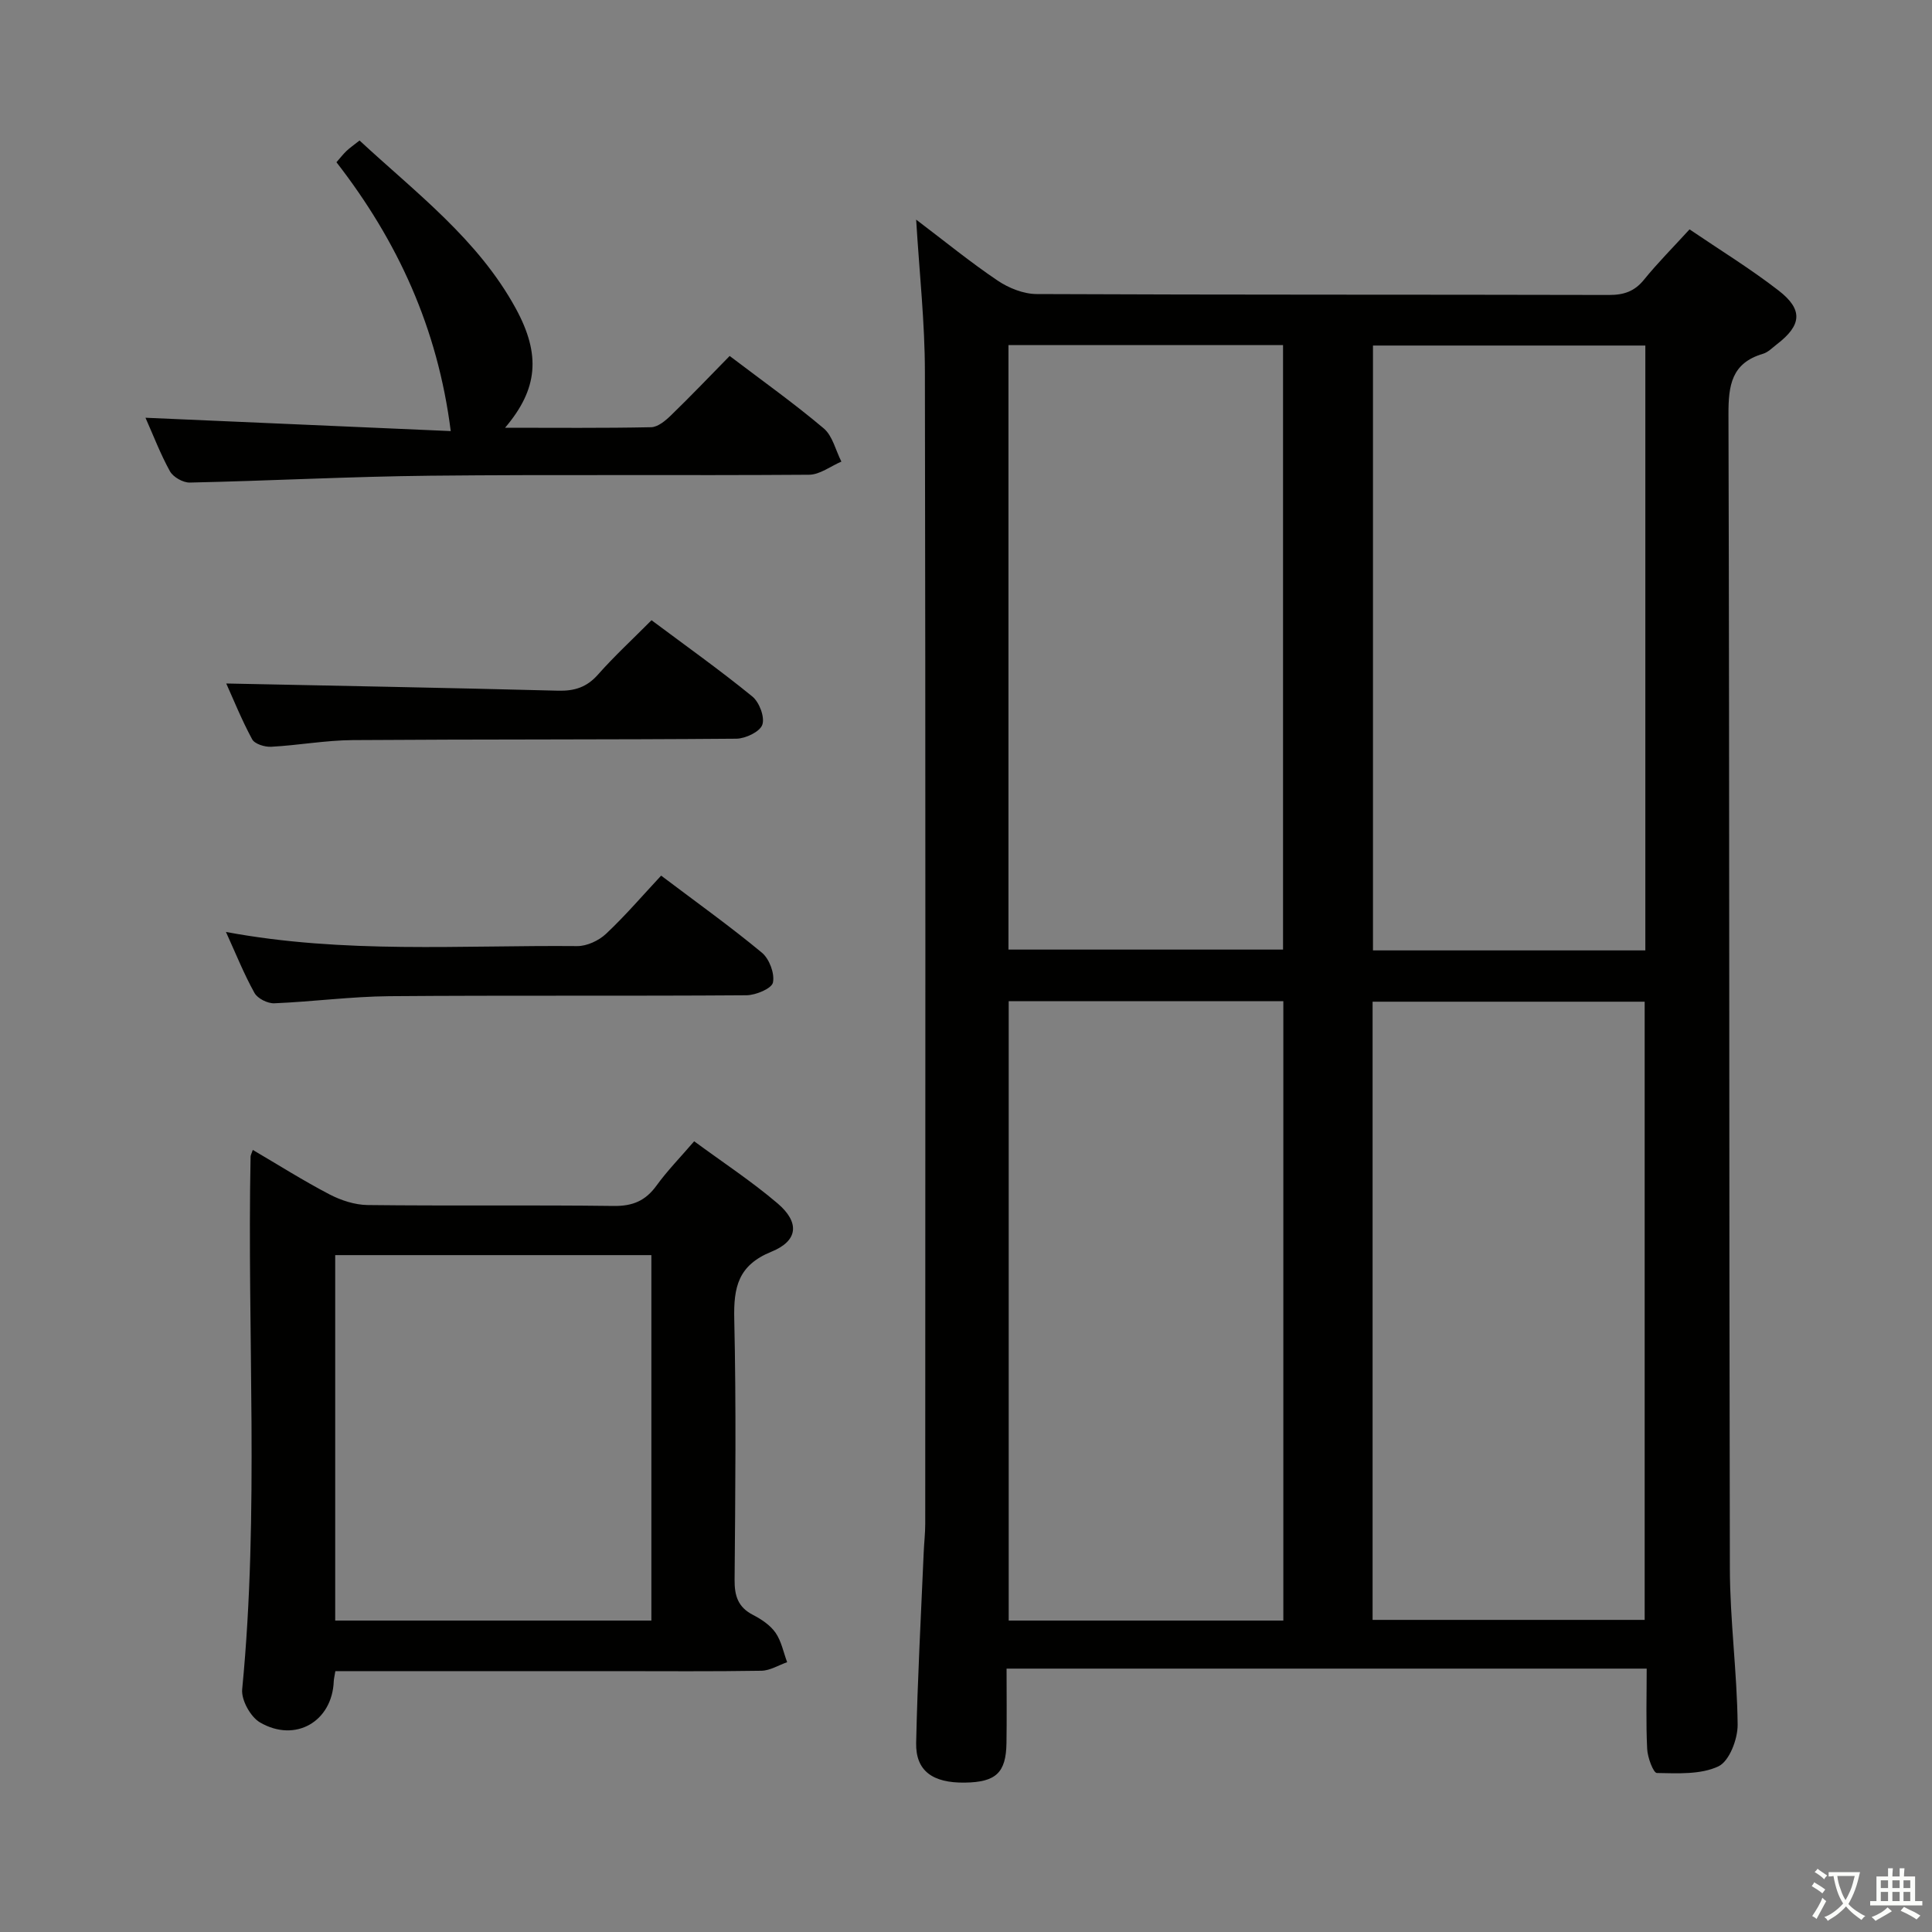 <svg enable-background="new 0 0 400 400" viewBox="0 0 400 400" xmlns="http://www.w3.org/2000/svg"><rect x="0" y="0" width="400" height="400" fill="#808080" stroke="none"/><path d="m377.9 391.2c-.2.3-.4.5-.6.8-.7-.6-1.4-1-2.2-1.5.2-.3.4-.5.5-.8.6.4 1.4.8 2.3 1.5zm-1.8 6.1c-.2-.2-.5-.4-.9-.6.4-.6.8-1.2 1.2-1.9s.7-1.3.9-1.9c.3.3.5.5.8.7-.7 1.3-1.4 2.6-2 3.7zm2.2-9c-.3.3-.5.5-.6.8-.6-.6-1.3-1.1-2-1.5.3-.3.5-.5.6-.7.6.5 1.3.9 2 1.4zm.3.2v-.9h2 4.5c-.3 1.3-.6 2.5-1 3.6s-.9 2.1-1.4 3c.4.5 1 1 1.6 1.4s1.2.8 1.9 1.1c-.3.2-.5.4-.8.8-.4-.3-1-.7-1.6-1.2s-1.2-1.1-1.6-1.6c-.5.6-1.1 1.1-1.7 1.6s-1.4.9-2.1 1.4c-.1-.3-.3-.5-.7-.8.6-.2 1.2-.5 1.9-1s1.4-1.1 2-1.8c-.5-.8-.9-1.6-1.2-2.5s-.6-2-.8-3.2c-.4.1-.7.1-1 .1zm2.5 2.7c.3 1 .7 1.7 1 2.2.3-.5.6-1.1 1-2s.6-1.9.9-3h-3.2-.4c.1.9.3 1.8.7 2.8z" fill="#fbfcfa"/><path d="m396.5 388.5v1.5 3.6h1.5v.9c-.4 0-1 0-1.7 0h-7.9c-.5 0-.9 0-1.2 0v-.9h1.3v-3.5c0-.7 0-1.2 0-1.6h2.4c0-.8 0-1.4 0-1.7h1c0 .3-.1.8-.1 1.7h1.5c0-.8 0-1.4 0-1.7h1c0 .3-.1.9-.1 1.7zm-8.2 9.2c-.2-.3-.5-.5-.8-.8.8-.3 1.4-.6 1.9-.9s1-.7 1.4-1.1c.3.3.6.5.9.8-1.6 1-2.8 1.6-3.4 2zm2.6-6.8v-1.6h-1.5v1.6zm0 2.7v-1.9h-1.5v1.9zm2.4-2.7v-1.6h-1.5v1.6zm0 2.7v-1.9h-1.5v1.9zm.2 2 .7-.8c.4.2.9.5 1.6.8s1.3.7 1.8 1c-.3.3-.5.5-.8.8-.4-.3-1.5-1-3.3-1.8zm2-4.7v-1.6h-1.4v1.6zm0 2.7v-1.9h-1.4v1.9z" fill="#fbfcfa"/><g fill="#010100"><path d="m189.68 45.47c5.98 4.53 11.25 8.84 16.88 12.63 2.3 1.55 5.36 2.77 8.08 2.78 39.49.18 78.97.09 118.46.19 3.09.01 5.31-.73 7.29-3.18 2.82-3.48 6-6.66 9.41-10.4 6.23 4.23 12.59 8.13 18.45 12.67 5.12 3.97 4.76 7.19-.38 11.13-.92.71-1.81 1.65-2.87 1.96-6.49 1.92-7.16 6.48-7.14 12.55.23 79.64.11 159.28.29 238.91.02 10.78 1.5 21.56 1.61 32.35.03 2.99-1.72 7.57-3.97 8.64-3.68 1.74-8.45 1.45-12.75 1.38-.73-.01-1.93-3.21-2.01-4.98-.27-5.44-.1-10.9-.1-16.63-44.28 0-88.02 0-132.53 0 0 5.18.06 10.3-.02 15.41-.09 6.15-2.19 8.1-8.6 8.19-6.69.1-10.22-2.43-10.1-8.22.28-13.14 1-26.26 1.56-39.39.08-1.99.32-3.98.32-5.97.02-79.47.08-158.94-.07-238.41 0-10.27-1.14-20.53-1.81-31.61zm19.16 161.82v128.23h56.86c0-42.88 0-85.44 0-128.23-19.05 0-37.82 0-56.86 0zm75.34 128.09h56.33c0-42.99 0-85.53 0-127.99-19 0-37.58 0-56.33 0zm-75.39-263.94v125.16h56.85c0-41.95 0-83.5 0-125.16-19.09 0-37.83 0-56.85 0zm131.86 125.33c0-41.98 0-83.51 0-125.23-18.97 0-37.66 0-56.39 0v125.23z"/><path d="m69.43 346c-.18 1.12-.31 1.6-.33 2.08-.31 8.31-7.92 12.81-15.27 8.53-1.96-1.14-3.9-4.64-3.69-6.85 3.57-36.73 1-73.54 1.74-110.3.01-.3.19-.59.46-1.38 5.34 3.13 10.49 6.39 15.87 9.2 2.39 1.24 5.25 2.18 7.9 2.21 16.99.2 33.98-.03 50.97.19 3.91.05 6.56-1.07 8.83-4.2 2.23-3.08 4.91-5.82 7.81-9.19 5.91 4.35 11.88 8.27 17.27 12.86 4.59 3.91 4.3 7.74-1.27 10-6.91 2.81-7.85 7.36-7.7 13.94.41 17.98.22 35.98.07 53.97-.03 3.34.7 5.69 3.81 7.29 1.74.9 3.57 2.12 4.66 3.68 1.22 1.75 1.64 4.05 2.41 6.11-1.78.62-3.54 1.74-5.33 1.77-10.16.17-20.32.08-30.48.08-19.13.01-38.27.01-57.73.01zm65.43-86.14c-22.17 0-43.86 0-65.46 0v75.66h65.46c0-25.38 0-50.34 0-75.66z"/><path d="m30.12 86.49c21.52.94 42.67 1.87 63.2 2.76-2.71-21.42-11.05-39.41-23.66-55.66.79-.9 1.37-1.66 2.05-2.31.71-.68 1.53-1.24 2.73-2.19 11.68 10.83 24.53 20.45 32.35 34.78 5.23 9.59 4.58 16.69-2.22 24.69 10.41 0 20.33.1 30.24-.11 1.39-.03 2.96-1.34 4.08-2.43 4.06-3.93 7.96-8.02 12.18-12.32 6.7 5.09 13.3 9.78 19.47 14.99 1.84 1.55 2.47 4.55 3.66 6.88-2.23.95-4.45 2.7-6.68 2.72-26.14.19-52.28-.07-78.42.2-16.6.17-33.2 1.06-49.81 1.42-1.39.03-3.43-1.13-4.1-2.33-1.99-3.6-3.46-7.48-5.07-11.09z"/><path d="m136.88 181.29c7.46 5.63 14.36 10.56 20.86 15.95 1.54 1.28 2.68 4.31 2.29 6.18-.25 1.24-3.54 2.62-5.48 2.64-24.64.18-49.28-.01-73.91.19-7.95.07-15.88 1.14-23.84 1.47-1.38.06-3.47-.98-4.11-2.14-2.15-3.85-3.8-7.99-5.91-12.63 24.51 4.57 48.65 2.71 72.71 2.93 2.01.02 4.48-1.13 5.98-2.54 3.98-3.74 7.56-7.92 11.41-12.05z"/><path d="m46.84 141.51c22.93.48 45.81.89 68.69 1.49 3.42.09 5.96-.71 8.28-3.34 3.4-3.84 7.19-7.33 11.08-11.25 7.18 5.36 14.2 10.35 20.87 15.79 1.45 1.18 2.62 4.28 2.07 5.85-.5 1.45-3.48 2.87-5.38 2.89-26.48.22-52.96.1-79.44.29-5.62.04-11.24 1.08-16.87 1.38-1.32.07-3.4-.57-3.93-1.54-2.18-4.03-3.9-8.31-5.37-11.56z"/></g></svg>